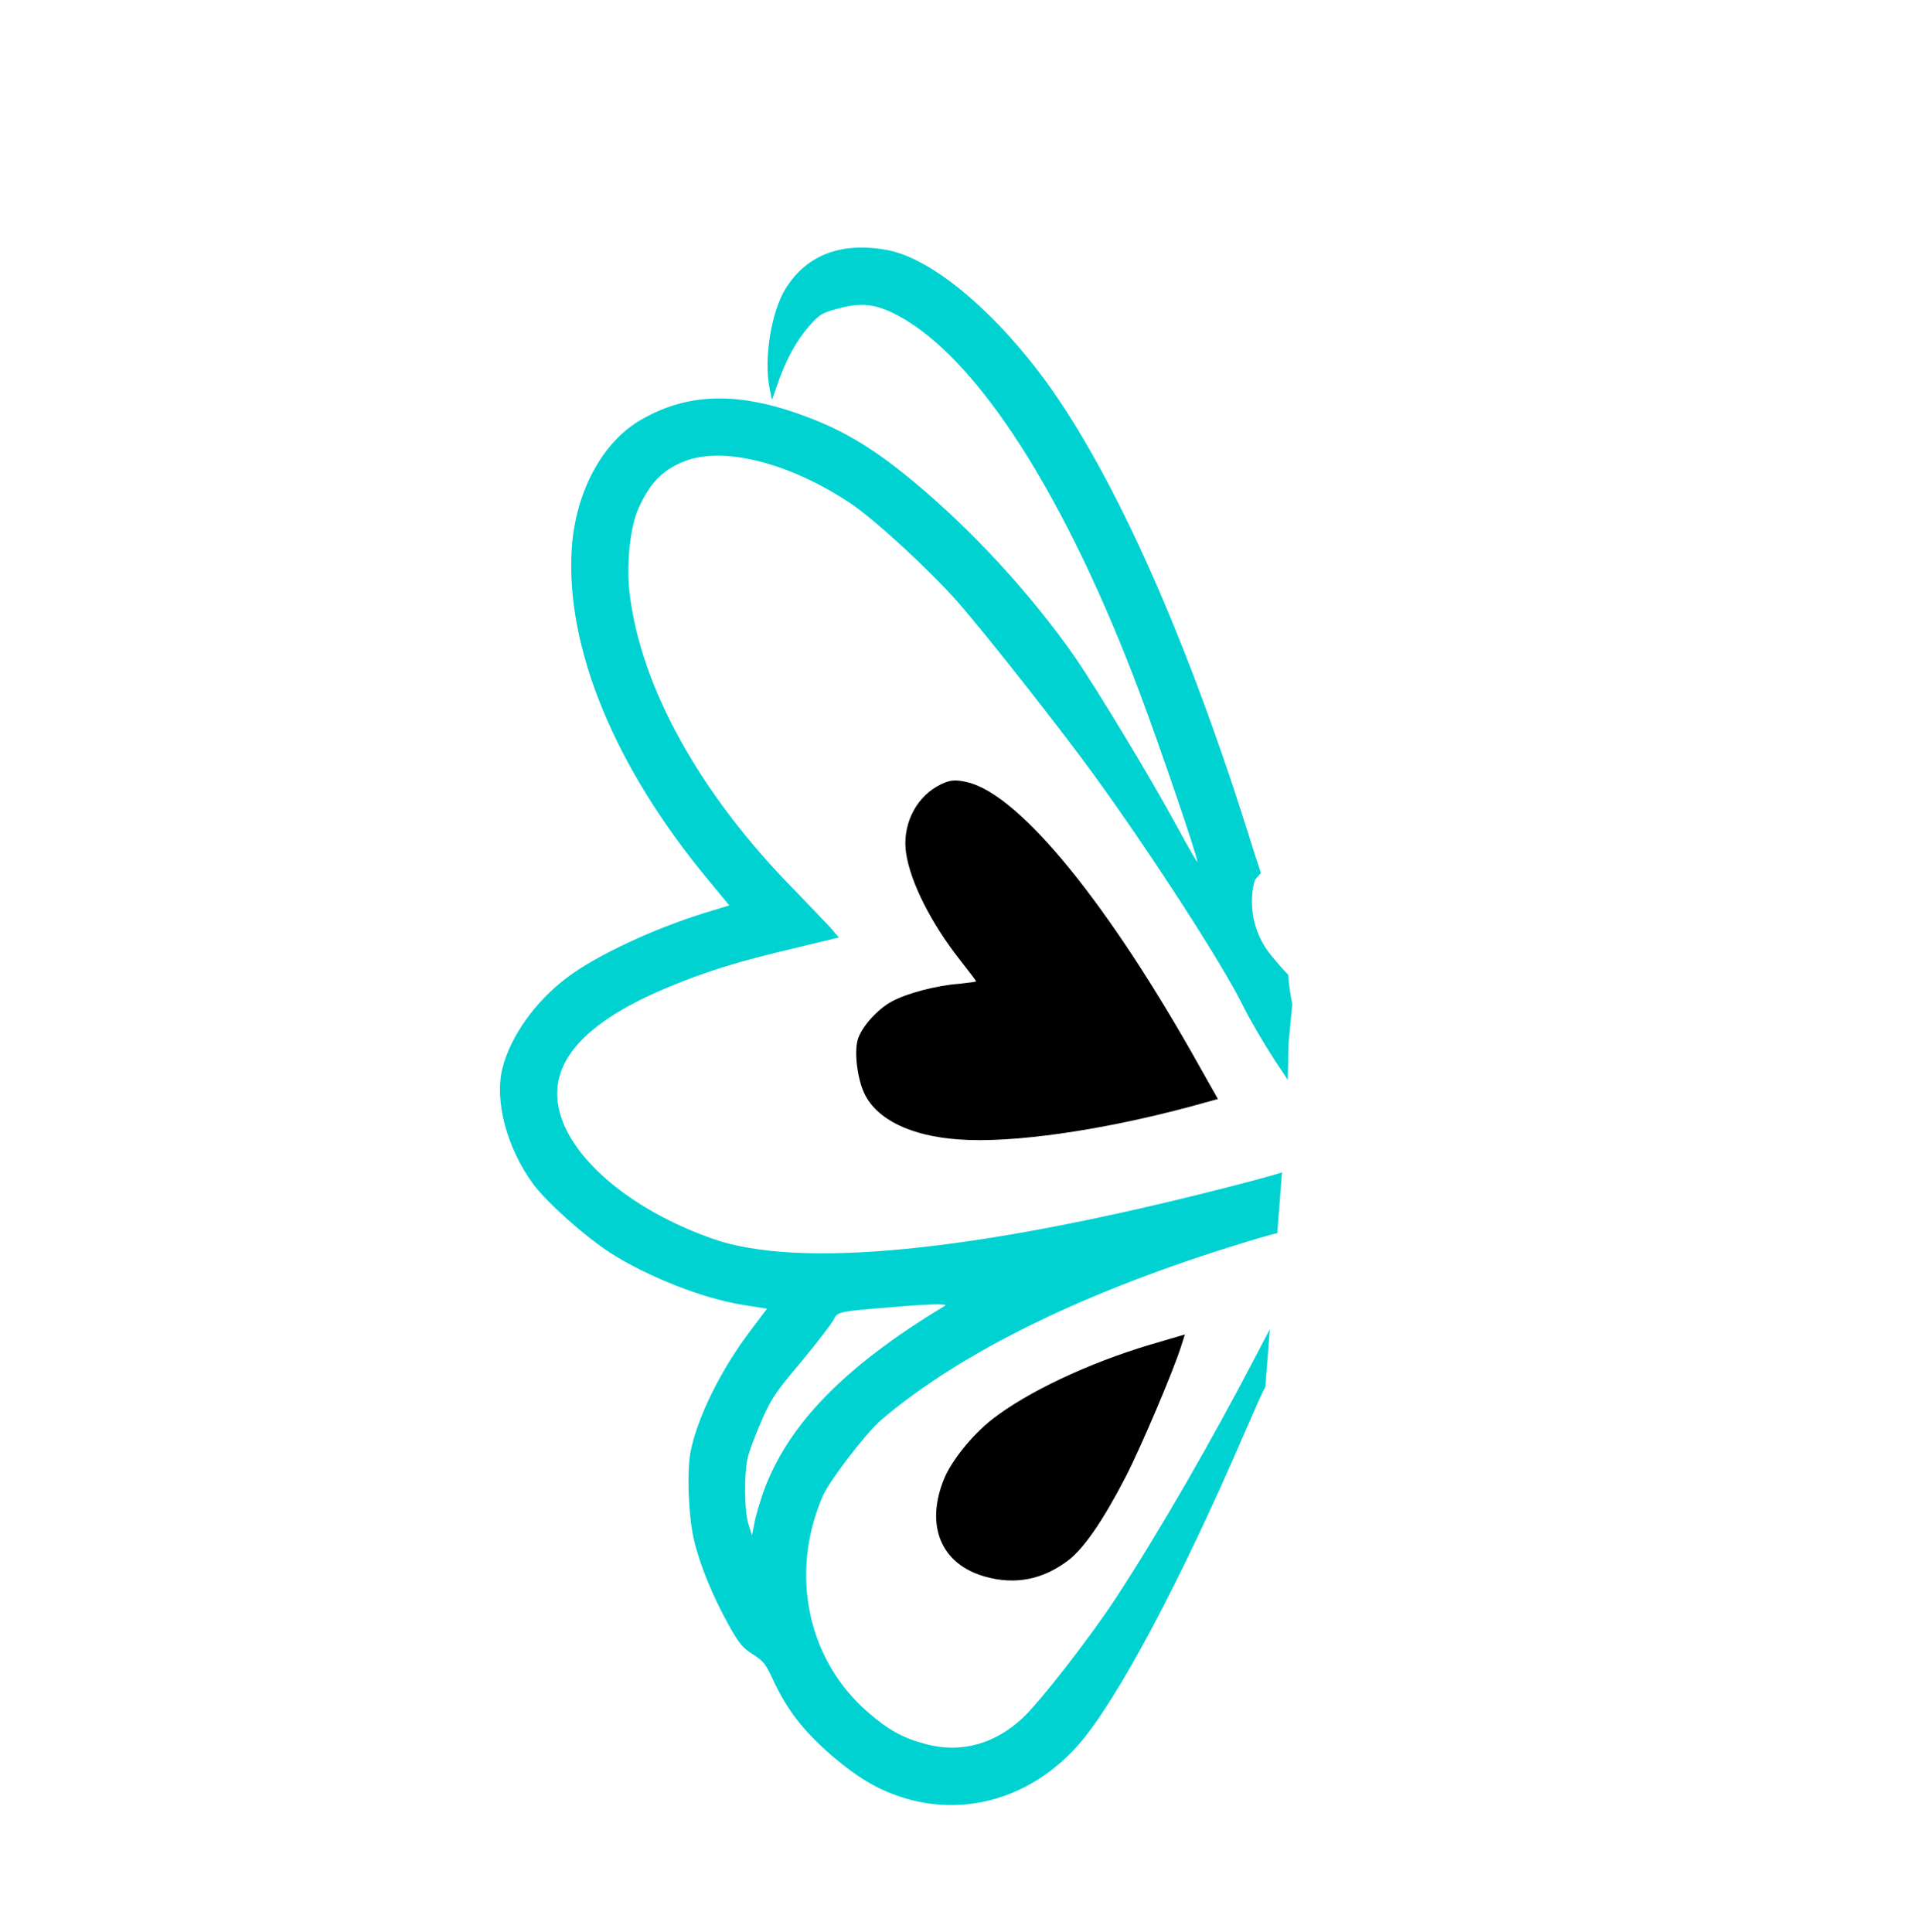 <svg width="123" height="124" viewBox="0 0 123 124" fill="none" xmlns="http://www.w3.org/2000/svg">
<g clip-path="url(#clip0_72_498)">
<path fill-rule="evenodd" clip-rule="evenodd" d="M52.218 26.926C47.671 25.111 44.263 25.12 41.126 26.941C38.648 28.366 36.943 31.544 36.689 35.151C36.265 41.516 39.401 49.175 45.411 56.428L46.793 58.102L45.26 58.57C41.935 59.597 38.249 61.324 36.407 62.717C34.336 64.27 32.768 66.487 32.237 68.548C31.71 70.656 32.523 73.683 34.213 75.986C35.117 77.2 37.544 79.355 39.171 80.41C41.578 81.94 45.083 83.322 47.63 83.734L49.213 83.985L48.188 85.346C46.279 87.851 44.758 90.92 44.311 93.144C44.053 94.451 44.172 97.369 44.545 98.909C44.932 100.484 45.701 102.369 46.722 104.225C47.437 105.5 47.635 105.739 48.303 106.162C48.971 106.586 49.115 106.756 49.554 107.701C50.464 109.685 51.497 111.034 53.343 112.64C55.227 114.255 56.642 115.036 58.532 115.53C62.417 116.5 66.395 115.162 69.218 111.942C71.639 109.184 75.751 101.478 79.793 92.09C80.54 90.371 80.959 89.428 81.188 88.995L81.475 85.297L80.647 86.887C77.726 92.499 74.341 98.36 71.609 102.537C69.954 105.062 66.771 109.162 65.641 110.228C63.856 111.919 61.658 112.53 59.412 111.928C57.928 111.537 57.001 111.024 55.654 109.853C51.793 106.473 50.649 100.952 52.797 95.996C53.222 95.015 55.574 91.949 56.54 91.122C61.667 86.754 69.704 82.821 79.87 79.727C80.726 79.462 81.494 79.246 81.953 79.132L82.256 75.238C81.843 75.381 80.084 75.86 78.236 76.324C62.424 80.342 51.216 81.449 45.695 79.485C41.176 77.897 37.539 75.14 36.26 72.338C34.666 68.836 36.81 65.904 42.778 63.392C45.353 62.322 47.274 61.718 51.149 60.809L53.826 60.165L53.302 59.551C52.989 59.211 51.963 58.139 51.002 57.146C44.91 50.97 41.08 44.059 40.393 38.012C40.186 36.256 40.428 33.855 40.938 32.699C41.654 31.047 42.495 30.157 43.89 29.614C46.375 28.622 50.615 29.675 54.543 32.28C56.097 33.316 59.623 36.562 61.428 38.605C63.26 40.693 68.097 46.836 70.203 49.748C73.853 54.769 78.513 61.996 79.75 64.535C80.171 65.397 81.115 67.005 81.829 68.1L82.629 69.301L82.679 66.931L82.917 64.452C82.796 63.844 82.671 63.009 82.657 62.554C82.418 62.318 82.072 61.933 81.58 61.337C80.032 59.46 80.235 57.296 80.53 56.448L80.901 56.023C80.682 55.371 80.364 54.383 80.025 53.29C75.867 40.127 71.075 29.609 66.571 23.756C63.313 19.527 59.6 16.546 56.928 16.046C53.999 15.504 51.757 16.347 50.404 18.525C49.473 20.035 48.997 23.043 49.381 24.931L49.529 25.668L49.881 24.668C50.411 23.125 51.073 21.899 51.887 20.963C52.567 20.18 52.728 20.073 53.804 19.793C55.282 19.389 56.217 19.504 57.618 20.25C62.748 22.999 68.401 31.855 73.165 44.555C74.407 47.865 76.784 54.817 76.83 55.308C76.849 55.415 76.276 54.443 75.57 53.132C73.842 49.94 70.315 44.103 68.883 42.047C66.341 38.419 62.973 34.679 59.524 31.679C56.677 29.204 54.633 27.877 52.218 26.926ZM48.932 91.015C49.505 89.734 49.777 89.318 51.424 87.372C52.425 86.17 53.351 84.949 53.5 84.674C53.731 84.176 53.814 84.158 57.371 83.874C59.49 83.69 60.849 83.655 60.641 83.79C54.157 87.699 50.516 91.446 48.965 95.794C48.735 96.473 48.471 97.346 48.403 97.76L48.252 98.53L48.052 97.905C47.734 96.976 47.728 94.471 48.014 93.391C48.171 92.874 48.578 91.81 48.932 91.015Z" fill="#00D2D2"/>
<path d="M60.125 50.465C60.902 50.038 61.249 50.002 62.107 50.207C65.477 51.044 71.169 58.042 77.019 68.534L78.146 70.527L76.338 71.026C70.615 72.558 64.903 73.378 61.501 73.121C58.426 72.902 56.244 71.838 55.453 70.159C55.013 69.214 54.8 67.542 55.033 66.731C55.265 65.92 56.282 64.777 57.222 64.266C58.197 63.74 60.066 63.249 61.515 63.136C62.137 63.068 62.638 63.009 62.624 62.974C62.62 62.926 62.157 62.32 61.601 61.612C59.751 59.26 58.424 56.642 58.136 54.747C57.882 53.019 58.689 51.288 60.125 50.465Z" fill="black"/>
<path d="M63.65 91.091C65.889 89.345 69.806 87.482 73.818 86.287L76.025 85.639L75.778 86.415C75.295 87.954 73.175 92.956 72.198 94.831C70.775 97.58 69.561 99.338 68.579 100.106C66.944 101.364 65.163 101.729 63.209 101.179C60.397 100.399 59.346 97.931 60.569 94.919C61.041 93.754 62.36 92.108 63.65 91.091Z" fill="black"/>
</g>
<defs>
<clipPath id="clip0_72_498">
<rect width="87" height="87" fill="white" transform="matrix(-0.656 0.755 0.755 0.656 57.088 0.738)"/>
</clipPath>
</defs>
</svg>
